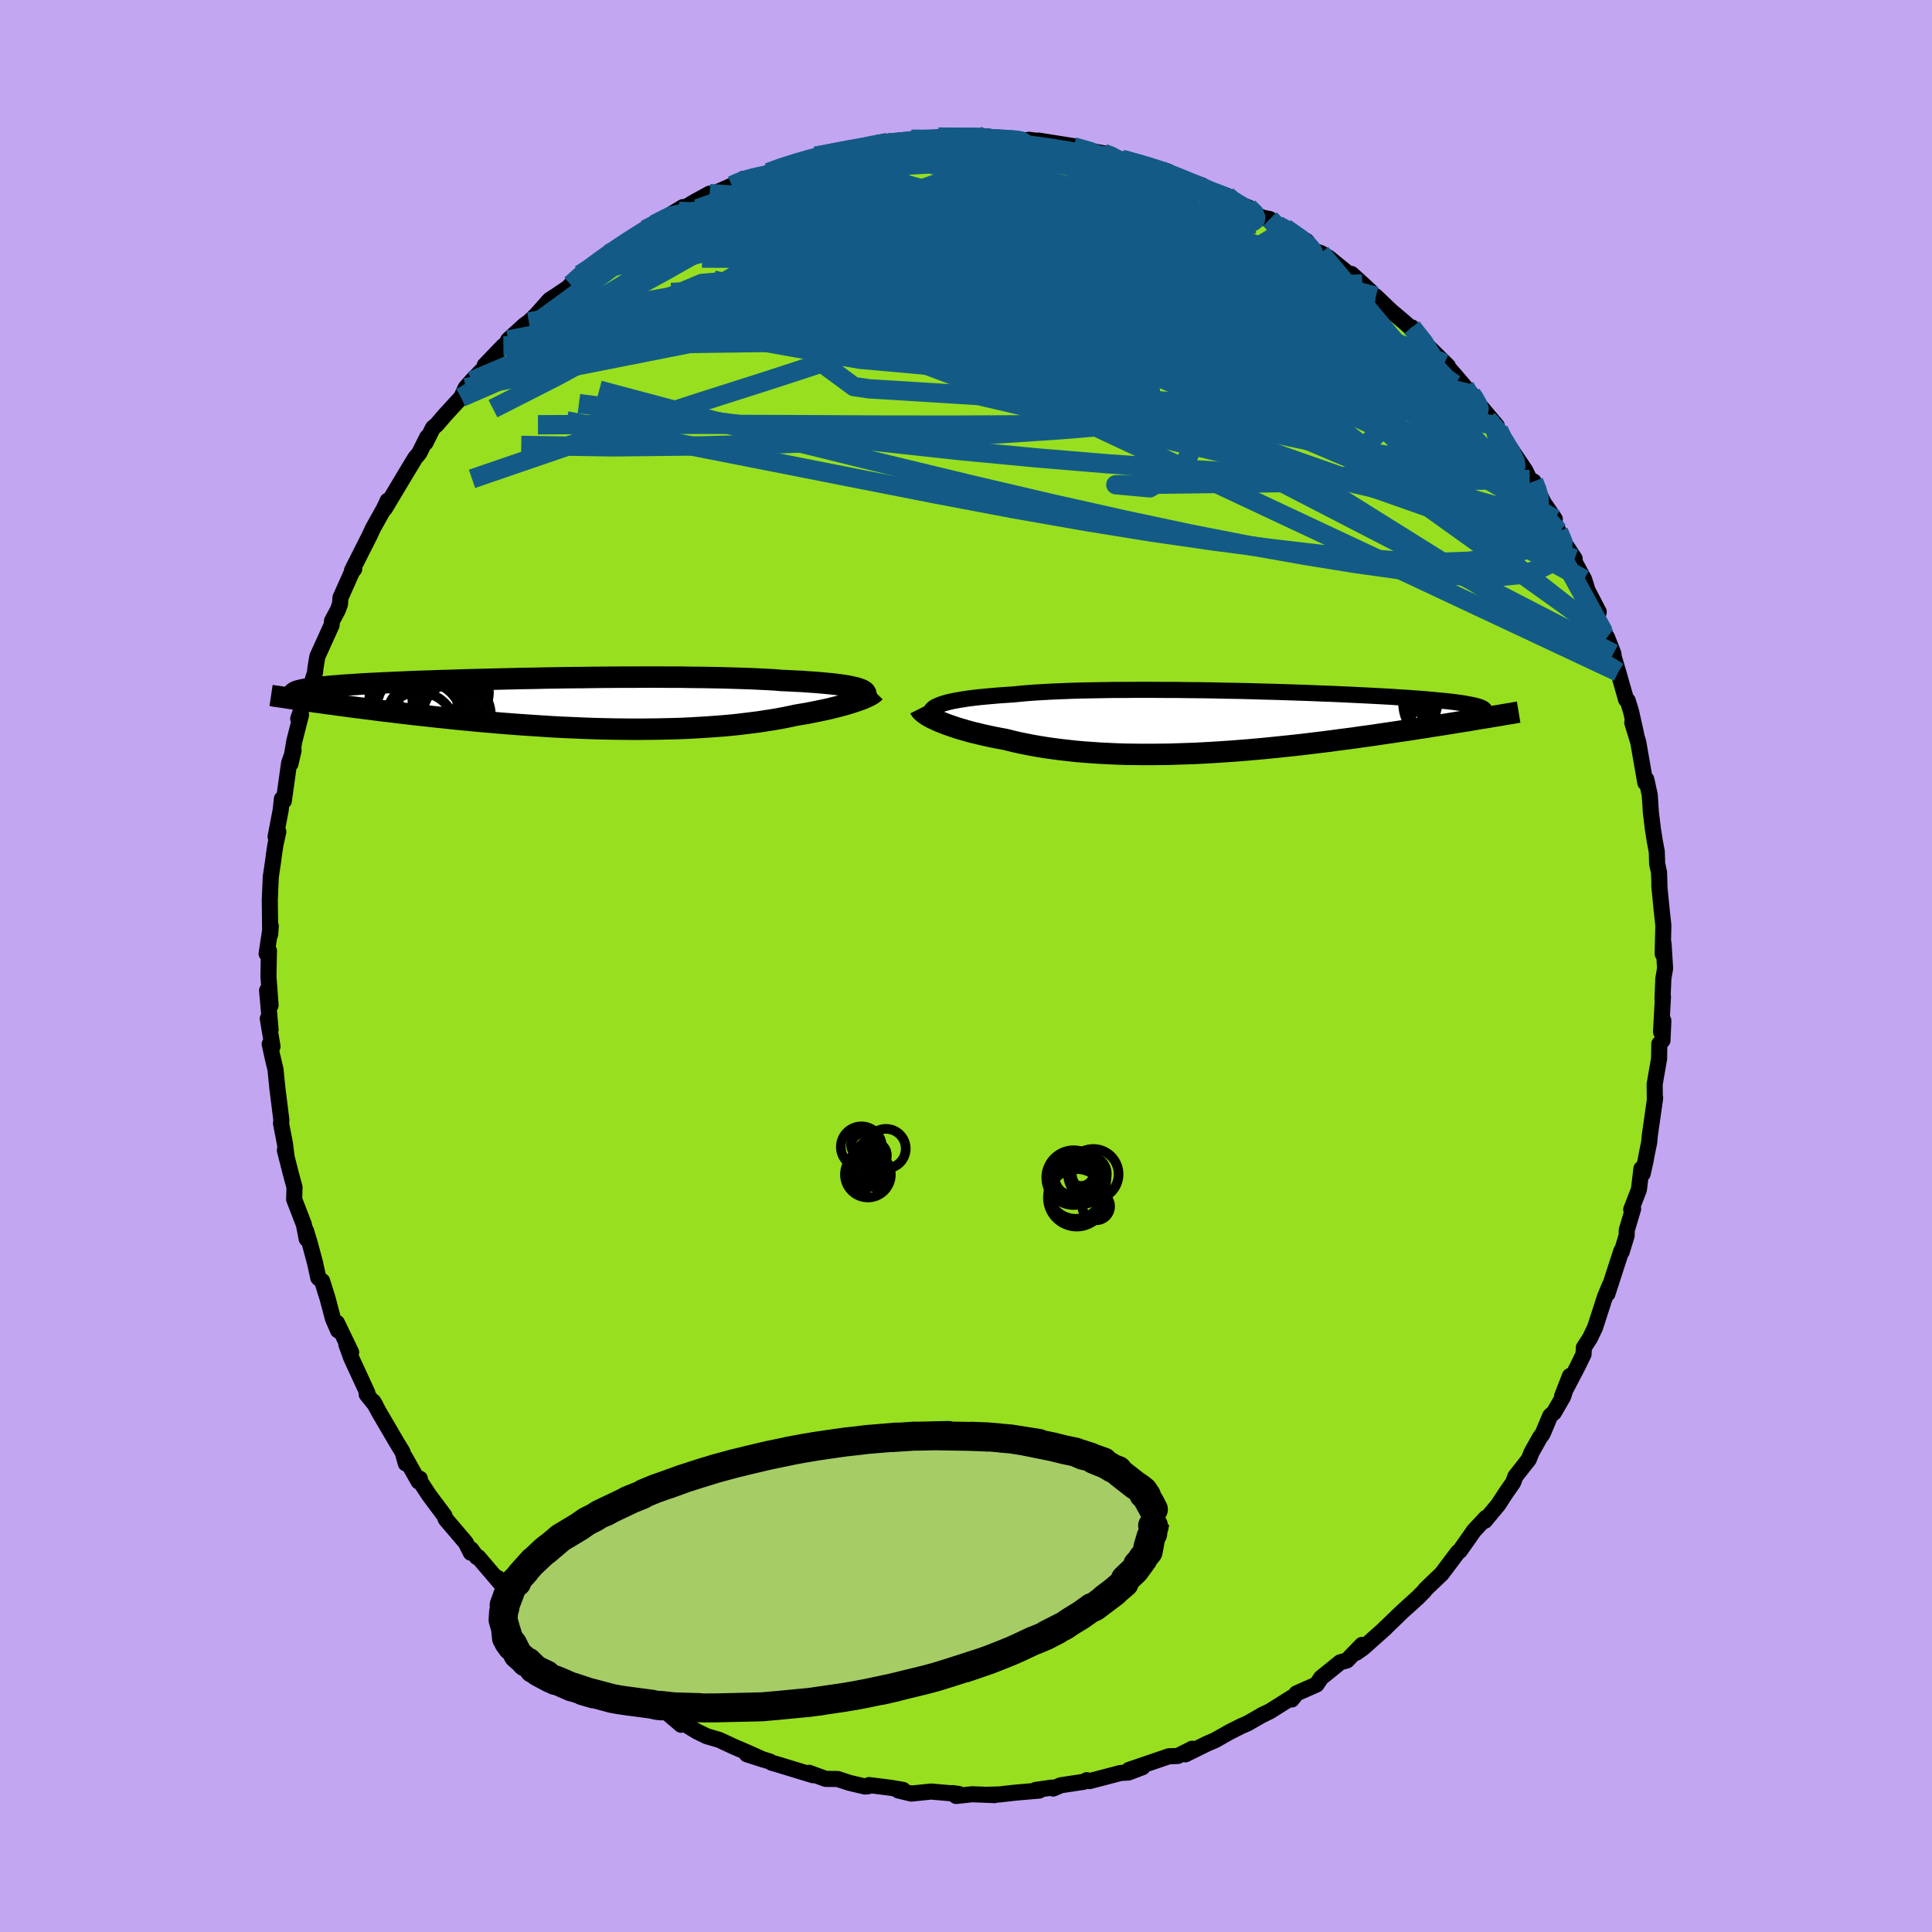 <svg xmlns="http://www.w3.org/2000/svg" width="500" height="500" viewBox="-100 -100 200 200"><defs><clipPath id="c"><path d="m31-1.65-.27-.06-.31-.07-.34-.07-.38-.06-.42-.06-.45-.06-.48-.05-.53-.05-.55-.05-.59-.05-.63-.04-.65-.05-.7-.03-.72-.04-.75-.03-.68-.06-.74-.04-.8-.04-.85-.04-.91-.03-.95-.03-1.01-.03-1.05-.02-1.09-.02-1.13-.01-1.16-.02h-1.2l-1.23-.01H9.19l-1.27.01H6.63l-1.29.01-1.31.01-1.31.02-1.31.01-1.3.02-1.3.02-1.29.03-1.28.02-1.26.03-1.24.03-1.21.03-1.19.03-1.16.03-1.14.04-1.1.03-1.06.04-1.03.03-.99.04-.95.04-.91.04-.87.04-.82.04-.79.04-.74.04-.7.05-.66.04-.61.04-.58.05-.53.04-.5.05-.46.04-.42.05-.39.04-.36.05-.32.05-.3.04-.26.05-.22.05-.2.05-.16.05-.14.05-.1.06-.08.05-.05.05-.02.06v.05l.03.06.05.06 2.22.68.54.07.54.08.56.07.58.08.58.08.6.08.61.08.63.08.64.08.65.08.66.09.68.08.69.08.7.09.72.08.73.09.74.08.76.08.78.09.79.08.8.09.81.08.83.08.84.08.86.08.86.07.87.08.89.07.89.07.89.06.91.06.91.06.92.06.92.05.92.04.92.04.93.04.92.03.93.02.92.02.92.01.91.01h.91l.9-.01.89-.01.89-.02.88-.02.86-.03.85-.04.84-.05.83-.05.81-.06.8-.06.78-.07.77-.08.74-.09.73-.09.71-.09.69-.11.67-.1.64-.11.63-.12.6-.12.59-.13.54-.09.54-.09.51-.1.5-.1.49-.1.47-.1.45-.1.43-.11.41-.1.4-.11.38-.1.35-.11.34-.1.32-.11.3-.1"/></clipPath><clipPath id="b"><path d="m-31.84-1.76.26-.11.29-.1.34-.1.37-.09.41-.09.45-.08.49-.08.52-.08.56-.07.6-.07.63-.06.66-.06.7-.06.73-.05.76-.05.71-.07.76-.07.82-.06.87-.05.92-.05.98-.04 1.02-.04 1.06-.03 1.11-.02 1.14-.02 1.17-.02h1.21l1.23-.01h1.25l1.27.01h1.28l1.3.02 1.3.01 1.3.02 1.3.03 1.3.02 1.28.03 1.28.04 1.25.03 1.24.04 1.22.04 1.19.04 1.17.05 1.13.04 1.1.05 1.07.05 1.03.05.99.05.95.05.91.05.87.06.83.05.78.06.74.05.69.06.65.06.61.06.56.05.52.06.48.06.44.06.4.06.37.07.33.06.29.06.26.06.23.07.19.06.16.07.13.07.09.06.06.07.04.07v.07l-.03.08-.06.07-.08.07-.11.08-.14.07-.26.44-.48.08-.5.09-.51.08-.53.08-.54.09-.55.09-.56.09-.58.09-.59.09-.6.1-.61.09-.63.1-.64.1-.65.09-.66.1-.68.1-.7.1-.71.11-.72.1-.74.1-.75.11-.77.1-.78.1-.8.11-.81.1-.82.1-.83.1-.84.1-.85.09-.86.09-.88.09-.88.09-.88.08-.9.08-.9.07-.9.07-.91.06-.91.06-.91.05-.92.05-.91.03-.91.03-.92.03-.91.01-.9.01h-.9l-.89-.01-.89-.01-.88-.03-.87-.04-.86-.04-.85-.06-.84-.06-.82-.07-.81-.09-.8-.09-.77-.1-.77-.11-.74-.12-.73-.13-.71-.14-.69-.14-.66-.16-.65-.16-.59-.11-.58-.11-.56-.12-.55-.12-.53-.13-.51-.12-.49-.13-.48-.14-.45-.13-.44-.14-.41-.14-.4-.14-.37-.14-.35-.14-.33-.14"/></clipPath><filter id="a"><feTurbulence baseFrequency=".05" numOctaves="3" result="noise" type="noise"/><feDisplacementMap in="SourceGraphic" in2="noise" scale="2"/></filter></defs><rect width="100%" height="100%" x="-100" y="-100" fill="#C2A6F2"/><path fill="#98DF20" stroke="#000" stroke-linejoin="round" stroke-width="1.667" d="m72.37.24-.18 1.05-.09 2.16.05-.29-.2 3.66.24-1.16-.09 2.04-.33.36-.02 1.53-.46 2.64.02 1.59.03-.16-.55 3.87-.07.75-.22 1.06-.15.81-.3 1.35-.13-.52-.26 2.17-.8 2.06.2-.08-.66 2.22-.01.56-.51 1.67-.04-.09-1.44 4.44.26-.91-.5 1.19-1.04 3.21-.52 1.09-.64.99-.03.69-.65 1.33-1.57 3 .81-2.08-.71 2.15-.95 1.64-.38.33-.79 1.87-.28.38-.86 1.53-.29.73-1.39 1.77-.23.63-.72 1.03-.82 1.26-1.39 1.67.12-.31-1.27 1.36-.28.41-1.16 1.65-.19.13-1.69 2.25-1.32 1.26-.36.35-.14.19-.6.61-1.72 1.56-1.81 1.75.11-.13.01.03-2.3 2.05-.71.5.59-.81-1.56 1.61-.69.19-1.98 1.6-.47.7-2.08.92-.49.63.08-.25-2.32 1.46-.94.46.26-.14-1.68.96-.63.27-1.23.62-1.48.84-.82.35-2.25 1.11.7-.58-1.49.75-.92.03-4.13 1.41 1.4-.28-1.45.55-.83.05-3.2.84-.28-.1-.32.17-2.38.36-.79.34-.11-.1-1.69.24.36.07-2.43.21-1.69.19-1.13.03.65.04-2.35-.09-1.65.18-.39-.3.66.09-2.86-.25-2.06.21-1.33-.32.48-.06-1.28-.22-2.23-.28-.09.12-.34.03-1.61-.38-1.22-.4-1.24-.01-1.71-.63.4.25-3.57-1.09-.72-.21-.16-.11-2.4-.76 1.69.55-1.6-.72-1.51-.65-1.44-.67-1.3-.38-1.04-.51-2.03-1.25.43.58-1.31-1.12-1.72-.94-.77-.62-1.05-.18-.19-.29-.17.08-3.73-2.97 1.18.88-1.98-1.42-1.69-1.24-.04-.21 1.05.96-2.51-2.19-.3-.29-1.59-1.17-1-.78-.05-.1-.99-1.29-2.11-2.3.43.72-2.47-2.89h-.14l-.59-.81-.03.36-.53-1.05-2.07-2.43-.14-.37-1.57-2.1-.96-1.46-.01-.26-.13.29-1.39-2.48.07.62-.33-1.18-.63-1.03-1.83-3.13-.58-1.07.23.38-.91-1.13.07-.15-1.68-3.64-.5-1.39.5.83-1.47-3.05.12.79-.53-1.21-.55-2.08-.57-1.82-.4-.34-.34-1.56-.57-2.12-.37-1.22.08.87-.29-1.49-1.01-2.61.04-1.24-.35-1.29-.65-2.54.18.71-.17-1.38-.41-2.12.04-.32-.42-3.35-.19-1.91-.32-1.34-.28-1.29.29.25-.49-2.88.29 1.14-.36-4.06.36 1.54-.22-2.99.05-2.66-.24.3.27-1.76.16-1.1-.06.86-.04-3.56.1-2.37.26-1.77.06-.5.16-1.06.3-1.36-.28.52.53-2.78.12-1.14.2.21.55-3.93.46-1.3-.32 1.39.4-2.36.69-2.7-.29.39.85-2.48.39-.68.51-1.66.02-.33.21-1.28 1.47-3.24.05-.45.61-1.14.22-.61.04-.65 1.2-2.69.23-.29-.23.15 1.43-2.83.41-.81.33-.72 1.14-2.04.38-.82-.29.81 2.28-3.81.86-1.42.42-.5.82-1.65-.17.57.77-1.54.39-.33.84-.98 1.69-1.84.47-1 .63-.72 1.64-1.69-.3.09 1.93-2.01.2-.04.3-.58 1.7-1.55.44-.31.77-.74 1.37-1.54.58-.37 1.34-.91.27-.29.97-1.05.54-.19 1.73-1.52 1.32-.78-.46.07.66-.21 2.96-2.03 1.79-1.06-.86.52 2.97-1.79-1.26 1.06.82-.63 1.73-1.02 1.48-.81v.19l2.3-1.02.83-.35.35-.35h.74l2.76-.85-.9.21.69-.36 3.98-1.14.21-.2.52-.02 2.17-.61.46.02.44.01 3.61-.93.21.15-1.08.15 3.64-.29-.06-.24 1.61.03.88.03.31-.28 1.57.08 2.5-.19 1.17.07-.51.29-.12.02 2.83-.02 2.38.11-.45-.08.91.12.07-.04 3.97.63-.32.02 1.71.4 1.39.27.66.17 1.71.7-.53-.26 1.65.5.92.12 2.26.66-1.36-.35 1.4.55 3.52 1.25.68.59.48.1 1.37.36.01.37 2.21.84 1.04.87.52.21.67.13.82.64.76.3 2.23 1.35.8 1.01.67.22.84.5 2.01 1.63.32.03 1.13 1.02.87.81.04.2.48.29 1.57 1.5 1.36 1.15 1.47 1.3-.67-.74 1.17 1.48 2.56 2.52-.35-.27 1.03 1.16 1.08 1.27.68.76.09.1.65.92 1.89 2.25-.96-.67 1.14 1.09.42.72 2.35 3.49.45.93.41.2.24.57.8 1.64 1.15 1.68-.32-.3.71 1.58.67 1.31 1 1.52-.6-.77 1.58 2.91.36 1.15 1.15 2.21-.15.6.68 1.55.33.49.66 1.68.04.36.46 1.55.81 2.84.17.12.34 1.09.54 2.42-.41-1.24.62 2.02.54 3.1.19 1.11.11-.34.35 1.6.12 1.83.2 1.65.2 1.28.21 1.11.04 1.27.19.86.05 1.44-.02-.02.23 2.32.19 1.78-.07 2.93.09-1.06.16 2.56-.18 1.05" filter="url(#a)"/><path fill="#fff" d="m-31.84-1.76.26-.11.29-.1.34-.1.37-.09.41-.09.45-.08.49-.08.52-.08.56-.07.6-.07.63-.06.66-.06.7-.06.73-.05.76-.05.71-.07.76-.07.82-.06.87-.05.92-.05.98-.04 1.02-.04 1.06-.03 1.11-.02 1.14-.02 1.17-.02h1.21l1.23-.01h1.25l1.27.01h1.28l1.3.02 1.3.01 1.3.02 1.3.03 1.3.02 1.28.03 1.28.04 1.25.03 1.24.04 1.22.04 1.19.04 1.17.05 1.13.04 1.1.05 1.07.05 1.03.05.99.05.95.05.91.05.87.06.83.05.78.06.74.05.69.06.65.06.61.06.56.05.52.06.48.06.44.06.4.06.37.07.33.06.29.06.26.06.23.07.19.06.16.07.13.07.09.06.06.07.04.07v.07l-.03.08-.06.07-.08.07-.11.08-.14.07-.26.44-.48.08-.5.09-.51.08-.53.08-.54.09-.55.09-.56.09-.58.09-.59.09-.6.1-.61.09-.63.1-.64.1-.65.09-.66.1-.68.1-.7.1-.71.11-.72.1-.74.1-.75.11-.77.1-.78.1-.8.11-.81.1-.82.1-.83.1-.84.1-.85.09-.86.09-.88.09-.88.09-.88.08-.9.08-.9.07-.9.07-.91.06-.91.06-.91.05-.92.05-.91.03-.91.03-.92.03-.91.01-.9.01h-.9l-.89-.01-.89-.01-.88-.03-.87-.04-.86-.04-.85-.06-.84-.06-.82-.07-.81-.09-.8-.09-.77-.1-.77-.11-.74-.12-.73-.13-.71-.14-.69-.14-.66-.16-.65-.16-.59-.11-.58-.11-.56-.12-.55-.12-.53-.13-.51-.12-.49-.13-.48-.14-.45-.13-.44-.14-.41-.14-.4-.14-.37-.14-.35-.14-.33-.14" filter="url(#a)" transform="translate(28.94 -25.2)"/><path fill="#fff" d="m31-1.65-.27-.06-.31-.07-.34-.07-.38-.06-.42-.06-.45-.06-.48-.05-.53-.05-.55-.05-.59-.05-.63-.04-.65-.05-.7-.03-.72-.04-.75-.03-.68-.06-.74-.04-.8-.04-.85-.04-.91-.03-.95-.03-1.01-.03-1.05-.02-1.09-.02-1.13-.01-1.16-.02h-1.2l-1.23-.01H9.19l-1.27.01H6.63l-1.29.01-1.31.01-1.31.02-1.31.01-1.3.02-1.3.02-1.29.03-1.28.02-1.26.03-1.24.03-1.21.03-1.19.03-1.16.03-1.14.04-1.1.03-1.06.04-1.03.03-.99.04-.95.04-.91.04-.87.04-.82.04-.79.04-.74.04-.7.05-.66.04-.61.04-.58.05-.53.04-.5.05-.46.04-.42.05-.39.04-.36.05-.32.05-.3.04-.26.05-.22.05-.2.05-.16.05-.14.05-.1.06-.08.05-.05.05-.02.06v.05l.03.06.05.06 2.22.68.54.07.54.08.56.07.58.08.58.08.6.08.61.08.63.08.64.08.65.08.66.09.68.08.69.08.7.09.72.08.73.09.74.08.76.08.78.09.79.08.8.09.81.08.83.08.84.08.86.08.86.07.87.08.89.07.89.07.89.06.91.06.91.06.92.06.92.05.92.04.92.04.93.04.92.03.93.02.92.02.92.01.91.01h.91l.9-.01.89-.01.89-.02.88-.02.86-.03.85-.04.84-.05.83-.05.81-.06.8-.06.78-.07.77-.08.74-.09.73-.09.71-.09.69-.11.67-.1.64-.11.63-.12.6-.12.59-.13.54-.09.54-.09.51-.1.5-.1.49-.1.47-.1.45-.1.43-.11.41-.1.4-.11.38-.1.35-.11.34-.1.32-.11.3-.1" filter="url(#a)" transform="translate(-42.36 -27.14)"/><g fill="none" stroke="#000" transform="translate(28.94 -25.2)"><path stroke-linejoin="round" stroke-width="1.667" d="m-32.42-.54-.1-.14-.06-.13-.03-.13v-.13l.04-.12.07-.12.11-.12.14-.12.19-.11.22-.1.26-.11.29-.1.34-.1.37-.09.41-.09.45-.08.49-.08.52-.08.56-.07.6-.07.63-.06.66-.06.7-.06.73-.05.76-.05.71-.07.76-.07.82-.06.87-.05.92-.05.98-.04 1.02-.04 1.06-.03 1.11-.02 1.14-.02 1.17-.02h1.21l1.23-.01h1.25l1.27.01h1.28l1.3.02 1.3.01 1.3.02 1.3.03 1.3.02 1.28.03 1.28.04 1.25.03 1.24.04 1.22.04 1.19.04 1.17.05 1.13.04 1.1.05 1.07.05 1.03.05.99.05.95.05.91.05.87.06.83.05.78.06.74.05.69.06.65.06.61.06.56.05.52.06.48.06.44.06.4.06.37.07.33.06.29.06.26.06.23.07.19.06.16.07.13.07.09.06.06.07.04.07v.07l-.03.08-.06.07-.08.07-.11.08-.14.07-.16.08-.19.08-.21.08-.23.08-.26.09-.27.08-.3.09-.31.08-.33.09-.35.09" filter="url(#a)"/><path stroke-linejoin="round" stroke-width="2.222" d="m-33.71-1.45.05.1.08.11.11.11.14.12.17.13.19.13.23.13.25.14.27.13.3.14.33.14.35.14.37.14.4.14.41.14.44.14.45.13.48.14.49.13.51.12.53.13.55.12.56.12.58.11.59.11.65.16.66.16.69.14.71.14.73.13.74.12.77.11.77.1.8.09.81.09.82.07.84.06.85.06.86.04.87.04.88.03.89.01.89.01h.9l.9-.01.91-.01.92-.03.91-.03.91-.03.92-.05.91-.05.91-.06.91-.06.9-.07.9-.07.9-.08.88-.08.88-.09.88-.09.86-.09.85-.09.84-.1.83-.1.82-.1.81-.1.8-.11.78-.1.77-.1.75-.11.74-.1.72-.1.71-.11.7-.1.68-.1.66-.1.65-.09.64-.1.63-.1.61-.09.6-.1.59-.09.58-.09.56-.09.55-.09.54-.09.53-.08.51-.08.5-.09.48-.08.48-.08.46-.07.45-.08.43-.07.43-.07.41-.07.4-.07.39-.06.38-.07.36-.06" filter="url(#a)"/><circle cx="24.437" cy="-.141" r="4.822" clip-path="url(#b)" filter="url(#a)"/><circle cx="22.892" cy="-1.431" r="4.716" clip-path="url(#b)" filter="url(#a)"/><circle cx="20.532" cy="-2.021" r="4.226" clip-path="url(#b)" filter="url(#a)"/><circle cx="23.032" cy="-.221" r="4.546" clip-path="url(#b)" filter="url(#a)"/><circle cx="21.197" cy="-1.996" r="4.402" clip-path="url(#b)" filter="url(#a)"/><circle cx="23.592" cy="-2.446" r="4.718" clip-path="url(#b)" filter="url(#a)"/><circle cx="20.607" cy="-.216" r="3.684" clip-path="url(#b)" filter="url(#a)"/><circle cx="21.672" cy="-.031" r="4.856" clip-path="url(#b)" filter="url(#a)"/><circle cx="20.572" cy=".559" r="3.756" clip-path="url(#b)" filter="url(#a)"/><circle cx="20.782" cy="1.389" r="4.168" clip-path="url(#b)" filter="url(#a)"/></g><g fill="none" stroke="#000" transform="translate(-42.36 -27.14)"><path stroke-linejoin="round" stroke-width="2.222" d="m31.95-.85.04-.09.01-.08-.02-.08-.05-.09-.07-.08-.11-.08-.14-.08-.17-.07-.2-.07-.24-.08-.27-.06-.31-.07-.34-.07-.38-.06-.42-.06-.45-.06-.48-.05-.53-.05-.55-.05-.59-.05-.63-.04-.65-.05-.7-.03-.72-.04-.75-.03-.68-.06-.74-.04-.8-.04-.85-.04-.91-.03-.95-.03-1.01-.03-1.05-.02-1.09-.02-1.13-.01-1.16-.02h-1.2l-1.23-.01H9.19l-1.27.01H6.63l-1.29.01-1.31.01-1.31.02-1.31.01-1.3.02-1.3.02-1.29.03-1.28.02-1.26.03-1.24.03-1.21.03-1.19.03-1.16.03-1.14.04-1.1.03-1.06.04-1.03.03-.99.04-.95.04-.91.04-.87.04-.82.04-.79.04-.74.04-.7.05-.66.04-.61.04-.58.05-.53.04-.5.05-.46.04-.42.05-.39.04-.36.05-.32.05-.3.04-.26.05-.22.05-.2.05-.16.05-.14.05-.1.06-.08.05-.05.05-.02.06v.05l.03.06.05.06.08.06.09.06.12.06.15.06.16.06.18.07.2.06.22.07.23.06.26.07" filter="url(#a)"/><path stroke-linejoin="round" stroke-width="2.222" d="m32.94-1.25-.07.07-.09.08-.11.08-.14.09-.16.09-.19.09-.21.1-.23.1-.26.1-.27.1-.3.1-.32.11-.34.1-.35.11-.38.1-.4.11-.41.1-.43.11-.45.1-.47.1-.49.1-.5.1-.51.1-.54.09-.54.09-.59.13-.6.12-.63.12-.64.11-.67.1-.69.11-.71.09-.73.09-.74.09-.77.08-.78.07-.8.06-.81.06-.83.05-.84.05-.85.04-.86.03-.88.02-.89.02-.89.01-.9.01h-.91l-.91-.01-.92-.01-.92-.02-.93-.02-.92-.03-.93-.04-.92-.04-.92-.04-.92-.05-.92-.06-.91-.06-.91-.06-.89-.06-.89-.07-.89-.07-.87-.08-.86-.07-.86-.08-.84-.08-.83-.08-.81-.08-.8-.09-.79-.08-.78-.09-.76-.08-.74-.08-.73-.09-.72-.08-.7-.09-.69-.08-.68-.08-.66-.09-.65-.08-.64-.08-.63-.08-.61-.08-.6-.08-.58-.08-.58-.08-.56-.07-.54-.08-.54-.07-.51-.08-.51-.07-.49-.07-.48-.07-.47-.06-.45-.07-.44-.07-.43-.06-.42-.06-.4-.06" filter="url(#a)"/><circle cx="-10.579" cy="1.632" r="3.756" clip-path="url(#c)" filter="url(#a)"/><circle cx="-13.749" cy="1.657" r="3.956" clip-path="url(#c)" filter="url(#a)"/><circle cx="-14.289" cy="2.607" r="3.812" clip-path="url(#c)" filter="url(#a)"/><circle cx="-11.609" cy="-.378" r="3.342" clip-path="url(#c)" filter="url(#a)"/><circle cx="-14.844" cy="-.453" r="4.57" clip-path="url(#c)" filter="url(#a)"/><circle cx="-13.954" cy=".817" r="4.742" clip-path="url(#c)" filter="url(#a)"/><circle cx="-14.644" cy="-1.698" r="4.782" clip-path="url(#c)" filter="url(#a)"/><circle cx="-10.344" cy="1.132" r="3.514" clip-path="url(#c)" filter="url(#a)"/><circle cx="-12.809" cy="-1.263" r="3.714" clip-path="url(#c)" filter="url(#a)"/><circle cx="-10.579" cy="-1.198" r="3.554" clip-path="url(#c)" filter="url(#a)"/></g><g fill="none" stroke="#135B86" stroke-linejoin="round" stroke-width="2"><path d="m-11.98-84.43 2.38-.5 1.36-.09 1.34.04 1.56.09 1.73.13 1.85.18 1.93.21 2.01.24 2.04.27 2.03.29 1.99.31 1.93.32 1.86.3 1.81.3 1.74.28 1.65.28 1.53.26 1.38.24 1.21.2 1.01.15.81.11.61.09.43.06" filter="url(#a)"/><path d="m-8.16-85.21.4.06 1.64.02 1.93.09 2.07.18 2.21.23 2.37.28 2.52.34 2.58.38 2.53.42 2.43.43 2.31.41 2.23.36 2.13.34 1.95.35 1.74.33m-43.33-1.14 1.41-.51 1.58-.5 1.19-.32.85-.17.64-.04.46.05.28.16.04.27-.24.41-.52.54-.82.69-1.14.84-1.47 1-1.83 1.18-2.21 1.37-2.59 1.56-3.01 1.76-3.46 1.96-3.97 2.16-4.45 2.38-4.88 2.59m43.3-20.98 1.89-.06 1.2.11 1.07.18 1.29.2 1.5.21 1.59.21 1.59.23 1.55.25 1.52.28 1.46.28 1.36.27 1.18.24.93.18.68.13.41.06.17.02-.07-.04-.32-.09-.57-.15-.83-.24m15.14 6.14.56.56.19.64-.37.69-1.11.67-1.94.62-2.77.59-3.65.57-4.55.54-5.52.5-6.53.46-7.57.44-8.58.45-9.55.44-10.58.42" filter="url(#a)"/><path d="m-9.24-85.06 2.29-.2 1.06-.03.56.13.26.26.03.39-.24.54-.58.72-.98.9-1.41 1.08-1.83 1.28-2.24 1.48-2.7 1.71-3.2 1.96-3.74 2.23-4.3 2.52-4.86 2.82-5.41 3.05-5.97 3.24-6.47 3.29" filter="url(#a)"/><path d="m29.22-78.53.61.59.04.36-.41.33-.84.38-1.31.47-1.87.5-2.51.49-3.23.42-3.99.36-4.82.32-5.75.31-6.76.32-7.76.28-8.62.16-9.33-.04m3.1-7.51.67-.3.68-.25.73-.21.7-.17.63-.13.54-.07.4.02.2.15-.08.31-.37.48-.69.65-1.03.85-1.4 1.04-1.8 1.27-2.22 1.48-2.64 1.71-3.06 1.92-3.51 2.15-3.99 2.39-4.48 2.65" filter="url(#a)"/><path d="m32.27-76.68 1.02.57 1.01.74.71.63.42.52.15.42-.13.32-.48.23-.84.1-1.22-.01-1.58-.12-1.95-.21-2.31-.32-2.72-.42-3.18-.57-3.69-.7-4.25-.86-4.8-1.01-5.38-1.2-5.92-1.44-6.36-1.68m67.99 31.53.32.8.25.87-.01.65-.33.42-.62.21-.91.03-1.21-.16-1.54-.33-1.89-.53-2.29-.75-2.7-1.03-3.15-1.35-3.62-1.71-4.08-2.05-4.57-2.41-5.05-2.72-5.56-3.05-6.11-3.37-6.7-3.74-7.3-4.13-7.87-4.53m22.26-4.48 1.43.4 1.24.34 1.12.36 1.13.41 1.2.48 1.22.5 1.13.48.96.41.77.35.57.27.35.2.11.11h-.14l-.39-.1-.62-.19-.88-.26-1.13-.36-1.43-.48-1.78-.64-2.17-.85-2.64-1.05" filter="url(#a)"/><path d="m11.14-84.8 1.62.46 1.64.68 1.73.88 1.86 1.07 2.03 1.24 2.25 1.39 2.42 1.54 2.59 1.67 2.71 1.8 2.82 1.88 2.85 1.9 2.79 1.85 2.67 1.76 2.53 1.7 2.45 1.68 2.38 1.66 2.13 1.43m-66.18-23.62.87-.15 1.01-.2.92-.16.79-.1.57-.03.29.08-.01.19-.3.29-.61.4-.97.52-1.38.66-1.87.85-2.37 1.06-2.92 1.26-3.44 1.43-4.01 1.58-4.72 1.88" filter="url(#a)"/><path d="m52.32-59.19.25.36.36.62.19.5-.07.32-.29.19-.52.06-.84-.16-1.22-.47-1.67-.86-2.13-1.25-2.61-1.64-3.07-2.02-3.57-2.43-4.1-2.85-4.67-3.3-5.29-3.78-5.81-4.28m-25.42-5.03.34.03 1.43-.05 1.59-.02 1.64.03 1.69.06 1.79.1 1.83.12 1.83.15 1.74.16 1.62.16 1.49.15 1.38.11 1.26.09 1.09.08.88.08.67.07.48.04.24.01-.11-.1" filter="url(#a)"/><path d="m-2.86-85.81 1.68.01 1.49.01 1.07.04.86.07.83.06.83.05.77.05.6.05.42.07.21.1.01.12-.24.14-.55.15-.91.13-1.31.13-1.74.11-2.2.1-2.68.11-3.14.11-3.61.11" filter="url(#a)"/><path d="M2.38-85.85v.27l1.1.31 1.75.42 1.96.52 2.03.65 2.13.77 2.29.9L16.09-81l2.54 1.09 2.58 1.15 2.56 1.18 2.49 1.18 2.4 1.15 2.29 1.1 2.2 1.02 2.08.95 1.96.89 1.81.83 1.58.72 1.22.45" filter="url(#a)"/><path d="m33.03-76.38 1.54 1.07.81.7.43.48.13.36-.21.24-.63.1-1.09-.08-1.57-.27-2.06-.45-2.57-.61-3.1-.77-3.66-.96-4.29-1.19-4.95-1.47-5.72-1.71-6.7-1.92" filter="url(#a)"/><path d="m14.24-84.13.74.28.56.31.35.31.18.35-.03.41-.26.5-.51.59-.76.68-1.07.77-1.44.84-1.85.89-2.29.93-2.76 1-3.22 1.07-3.71 1.15-4.2 1.23-4.72 1.3-5.21 1.39-5.71 1.48-6.2 1.57-6.75 1.66-7.35 1.71" filter="url(#a)"/><path d="m51.64-59.95.31.52-.1.45-.46.45-.91.36-1.38.24-1.86.17-2.35.09-2.91-.04-3.54-.25-4.22-.51-4.9-.79-5.59-1.07-6.29-1.3-7.04-1.52-7.86-1.68-8.77-1.81-9.66-1.98-10.26-2.39m16.91-14.05 2.35-.23 1.24-.13.85-.05h.67l.55.04.4.1.16.16-.15.25-.48.33-.82.41-1.13.49-1.48.57-1.84.64-2.25.73-2.66.82-3.15.96-3.76 1.16-4.59 1.44-5.51 1.74" filter="url(#a)"/><path d="m46.82-65.37-.1.07.38.88.2 1-.22.89-.67.78-1.11.67-1.55.62-1.99.57-2.41.55-2.85.54-3.28.55-3.7.57-4.15.58-4.63.58-5.14.53-5.71.47-6.29.42-6.89.37-7.48.34-8.07.32-8.62.23-9.09.1-9.49-.15" filter="url(#a)"/><path d="m61.34-44.99.46 1.11-.04.8-.46.72-.86.72-1.31.66-1.81.46-2.34.23-2.88-.03-3.42-.27-3.97-.46-4.51-.63-5.07-.82-5.64-1-6.24-1.22-6.86-1.46-7.49-1.68-8.12-1.9-8.75-2.11-9.35-2.31-9.97-2.58-10.68-2.85m-1.44-12.15 1.54-1.13 1.37-.68 1.56-.56 1.94-.59 2.27-.61 2.45-.57 2.56-.46 2.62-.38 2.72-.33 2.84-.3 2.97-.31 3.08-.31 3.17-.31 3.21-.3 3.23-.27 3.23-.23 3.21-.2 3.19-.17 3.14-.17 3.05-.19 2.95-.22 2.83-.19 2.72-.07" filter="url(#a)"/><path d="m33.03-76.38 1.55 1.09.83.73.46.55.19.45-.11.38-.47.28-.88.15-1.3.04-1.71-.07-2.13-.16-2.54-.24-3.02-.35-3.52-.47-4.1-.62-4.72-.74-5.39-.86-6.05-1.02-6.66-1.24-7.21-1.48m74.7 33.69-.14.26-.14.75-.41.76-.79.67-1.2.61-1.62.55-2.07.46-2.56.31-3.07.11-3.6-.1-4.13-.29-4.67-.46-5.21-.61-5.76-.75-6.31-.91-6.87-1.11-7.46-1.31-8.04-1.52-8.65-1.7-9.27-1.83-9.87-1.94-10.46-2.12m95.34-.15.77 1.06.39 1.28-.11 1.19-.72.9-1.35.62-1.94.41-2.5.28-3.07.16-3.63.05-4.22-.06-4.82-.17-5.43-.27-6.04-.38-6.68-.47-7.33-.61-8-.76-8.72-.95-9.45-1.15-10.21-1.32-11-1.44m24.5-25.61.94-.17 1.2-.24 1.24-.24 1.25-.22 1.19-.21 1.06-.16.93-.13.8-.09.64-.06.46-.03.25.02.02.06-.25.11-.57.17-.94.25-1.38.34-1.83.42-2.23.52-2.54.56-2.9.6" filter="url(#a)"/><path d="m-31.41-77.29.29-.03 1.1-.25 1.43-.21 1.78-.23 2.14-.25 2.43-.23 2.66-.19 2.82-.12 2.96-.07h3.07l3.19.04 3.31.07 3.39.09 3.47.09 3.49.09 3.46.08 3.38.09 3.27.09 3.12.07 2.97.06 2.88.08 2.82.18" filter="url(#a)"/><path d="m-32.27-76.77 1.77-.88 1.15-.26 1.46-.25 1.86-.27 2.18-.25 2.4-.19 2.57-.11 2.7-.05 2.83.02 2.95.06 3.07.1 3.19.11 3.3.14 3.39.15 3.43.19 3.42.21 3.36.23 3.27.24 3.16.24 3.03.21 2.86.18 2.61.11 2.33.01m16.13 10.72 1.22 1.54.76 1.25.18.93-.3.76-.73.65-1.13.58-1.55.52-1.95.49-2.36.47-2.76.48-3.19.48-3.61.49-4.06.47-4.57.4-5.09.29-5.64.19-6.2.1-6.75.03-7.33-.01-7.9-.04-8.5-.03h-9.15l-9.85.04" filter="url(#a)"/><path d="m53.99-56.59.93 1.06.86 1.27.68 1.17.39.83.07.5-.21.23-.46.02-.72-.2-.99-.42-1.28-.66-1.56-.9-1.87-1.16-2.16-1.4-2.48-1.67-2.82-1.96-3.19-2.3-3.58-2.69-4.03-3.14-4.52-3.59-5-4.03-5.37-4.44" filter="url(#a)"/><path d="m-12.42-84.44 1.41-.09 2.12.06 2.29.37 2.59.61 2.99.81 3.36.96 3.65 1.11 3.91 1.24 4.11 1.33 4.29 1.39 4.38 1.44 4.38 1.46 4.34 1.52 4.34 1.59 4.3 1.55m-60.49-13.04 1.39-.51 1.62-.51 1.21-.36.84-.21.56-.1.29.02-.01.13-.41.27-.89.44-1.39.61-1.88.78-2.34.91-2.86 1.05-3.48 1.22" filter="url(#a)"/><path d="m-31.41-77.29.48.03 1.71-.13 2.38-.01 3.09.04 3.77.07 4.38.13 4.88.22 5.26.32 5.59.41 5.9.51 6.22.62 6.51.72 6.71.77 6.87.83" filter="url(#a)"/><path d="m-8.37-85.36.42.3 1.46.53 2.42.79 3.05 1.07 3.52 1.36 3.93 1.63 4.34 1.88 4.72 2.08 4.99 2.25 5.13 2.34 5.2 2.42 5.35 2.53 5.66 2.74 5.91 2.89" filter="url(#a)"/><path d="m27-79.74.32.51.16.67-.56.67-1.39.67-2.17.7-2.92.81-3.68.96-4.53 1.09-5.46 1.21-6.47 1.3-7.53 1.38-8.6 1.46-9.71 1.51-10.74 1.46M1.87-85.56l.68.03 1.15.08.77.13.27.21-.12.31-.41.42-.71.53-1.11.64-1.63.76-2.21.89-2.82 1-3.43 1.1-4.04 1.21-4.65 1.35-5.29 1.5-5.95 1.66-6.56 1.76m22.21-12.45 2.34-.53 1.24-.18 1.12-.09 1.23-.09 1.28-.09 1.26-.09 1.18-.07 1.09-.06.97-.05.8-.02.56-.01.28.01-.03.01-.35.03-.68.03-1.04.04-1.42.05-1.76.05" filter="url(#a)"/><path d="m-5.66-85.59 1.31.01 1.09-.04 1.17-.05 1.25-.04 1.2-.01 1.08.02.95.04.85.05.76.04.65.04.49.04.32.05.11.07-.12.09-.38.1-.68.1-1.01.1-1.39.08-1.78.06-2.13.01-2.46-.01-2.99.03m-32.58 13.24.88-.57 1.06-.78.99-.71.99-.68 1.04-.69 1.07-.68.98-.61.8-.48.61-.34.42-.21.28-.1h.14l.01.1-.16.23-.36.39-.61.55-.87.73-1.17.93-1.47 1.15-1.8 1.36-2.12 1.58-2.46 1.81-2.86 2.08m65.47-15.73-.35.04.71.52.78.7.4.71-.05.72-.45.75-.83.83-1.18.9-1.56.98-1.96 1.07-2.37 1.16-2.78 1.28-3.19 1.42-3.62 1.56-4.07 1.66-4.53 1.75-5 1.81-5.5 1.86-6.01 1.96-6.59 2.1-7.25 2.35-7.99 2.71-8.66 2.97" filter="url(#a)"/><path d="m25.63-80.1 1 .38.9.47.85.49.7.42.48.34.3.27.13.24-.03.22-.23.19-.46.13-.77.05-1.09-.06-1.44-.2-1.81-.33-2.23-.48-2.69-.63-3.17-.77-3.61-.9-4-1.02-4.37-1.17-4.76-1.35" filter="url(#a)"/><path d="m27-79.74.57.49.85.56.61.46.3.37.06.31-.16.3-.37.33-.63.32-.95.29-1.32.24-1.72.17-2.17.09-2.64.02-3.14-.07-3.63-.16-4.1-.27L4-76.64l-5.02-.43-5.52-.5-6.14-.58-6.82-.72m36.11-4.39.12-.03.7.18.71.24.57.26.42.3.29.34.1.36-.17.35-.52.31-.9.27-1.29.25-1.68.23-2.11.21-2.54.17-2.98.14-3.4.1-3.81.07-4.27.04-4.77.02-5.39-.01-6.02-.1m-20.59 9.04.96-.85 1.2-.82 1.35-.85 1.44-.83 1.55-.84 1.7-.88 1.79-.9 1.81-.87 1.73-.82 1.64-.75 1.56-.69 1.48-.65 1.44-.62 1.36-.6 1.26-.56 1.1-.49.89-.41.64-.31.38-.22.14-.14-.08-.05h-.19" filter="url(#a)"/><path d="m-33.2-76.23 1.23-.62 1.14-.36 1.34-.29 1.58-.27 1.88-.28 2.16-.31 2.42-.29 2.59-.28 2.72-.23 2.79-.19 2.86-.16 2.91-.14 2.95-.13 2.98-.13 3.03-.13 3.03-.11 3.01-.09 2.95-.06 2.81-.04 2.66-.04 2.5-.06 2.37-.03 2.26.05M55.13-55.5l.59 1.26.19 1.31-.63.77-1.46.3-2.23-.02-2.94-.26-3.68-.49-4.43-.75-5.21-1.02-6.05-1.27-6.94-1.51-7.88-1.73-8.8-1.98-9.69-2.28-10.56-2.66-11.66-2.97" filter="url(#a)"/><path d="m-19.55-82.34 32.83 14.8 8.12 3.23 6.64.62 2.11-1.02-3.68-1.7-6.55-.97-5.08.69-.7 2.26 3.56 2.74 5.01 1.68 2.95-.44-1.01-2.44-4.47-3.26-6.24-2.81-7-2.15-7.9-2.22-8.42-2.73-6.95-2.22-3.23-1.14 10.32-5.64" filter="url(#a)"/><path d="m-5.66-85.59 12.39 8.05 16.72 9.91 3.37 4.15-6.28.55-10.09-.24-10.62-.39-8.78-.77-4.52-1.04 1.15-.59 5.94.65 7.86 2.17 6.8 3.12 4.6 2.79 3.27 1.2 2.8-.86.15-2.6-9.12-4.21-23.49-6.46-16.23-7.97" filter="url(#a)"/><path d="M-12.88-84.46 33.89-59.7l11.64 5.21-5.13-4.12-10.08-6.81-8.89-5.69-6.84-3.57-6.05-1.94-5.78-.91-4.58-.07-1.95.97 1.28 2.14 3.77 3.08 4.65 3.33L10-65.4l3.2 1.45 3.11.34 4 .06 4.95.68 4.63 1.5 2.02 1.52-2.63.79-1.82 3.59 40.06 25.04" filter="url(#a)"/><path d="m36.73-73.8 8.9 10.6-2.33.42-5.88-4.74-3.56-3.68-.34-.69 1.68 1.74 2.26 2.87 1.51 2.66-.52 1.37-3.57-.44-6.81-2.02-9.21-2.82-9.99-2.7-9.02-1.97L-7-74.25l-4.25-.31-1.83.14.21.39 2.09.6 4.03.86 5.37 1.13 3.98 1.43 2.54 1.44 35.89-2.05" filter="url(#a)"/><path d="M52.32-59.19 13.53-69.27l-9.91-.01-1.99.41L3.53-70l2.83-1.47L8.15-72l.4.73.11 1.57 1.17 1.75 2.7 1.43 3.02.84 1.08.14L14.1-66l-5.19-.57-3.73.03 2.8.87 10.66.46 12.37-2.2 3.9-5.46-2.64-3.81" filter="url(#a)"/><path d="M63.99-40.02 26.38-60.48 2.4-65l-3.39-.54 5.26-1.06 5.11-1.39 2.04-.49-.83.62-2.73.94-3.73.39-3.89-.31-2.91-.47-.42.15 3.56 1.17 7.89 1.94 10.39 1.68 8.79-.12 2.18-3.07-7.8-5.46L4.2-75.93l-24.04-.52-20.11 4.88" filter="url(#a)"/><path d="M60.95-46.27 32.24-63.11l-12.41-.62-6.81-.16-.96-1.49 3.48-1.77 5.62-1.07 5.56.01 3.82.8.98.75-2.27-.2-5.31-1.51-7.54-2.43-8.39-2.49-7.27-1.8-3.64-.92 2.41-.09 9.62 1.02 15.14 2.74 14.01 3.11-1.55-4.57" filter="url(#a)"/><path d="m35.26-75.03-8.65 8.82-21.62-2.03-8.63.36 2.09 3.28 6.01 3.02 5.56.57 3.03-1.96-.62-3.27-4.65-3.11-7.91-1.9-9.05-.34-7.36 1.06-3.31 1.99 1.53 2.3 5.2 1.8 6.71.51 7.12-.64 9.89.42 17.39 5.3 23.26 10.76 9.7 1.82" filter="url(#a)"/><path d="m-29.74-78.13 38.6 2 17.2 6.24 5.11 2.8.06-.86.04-1.45 1.72-.24 2.83.84 2.54.98 1.08.43-1.04-.1h-3.21l-4.64.9-4.11 2.14-.54 2.75 5.18 1.76 8.93-.44 7.98.64 13.35 14.75" filter="url(#a)"/><path d="M63.01-42.16 31.58-53.21 2.2-60.45l-8.23-5.4 3.16-4.16 4.88-2.95 3.55-1.43 2.85.37 2.61 1.96 1.33 2.7-1.52 2.28L6-66.2l-6.79-.9-6.15-2.25-3.21-2.65.18-2.01 1.81-.7.56.64-2.58 1.38-5.15 1.16-5.63.32-6.38.55-23.82 10.08" filter="url(#a)"/><path d="m54.95-55.92-10.33-2.11-15.02-4.18-12.52-2.94-8.35-3.27-3.46-3.03.32-1.62 2.72.42 4.49 2.37 5.36 3.53 3.59 3.41-2.44 2.06-11.61.14-18.7-1.67-17.02-3.06-7.91-2.47-16.33 9.48" filter="url(#a)"/><path d="m-12.88-84.46 2.4 18.58 15.3 3.6 6.64-3.41 3.11-2.47 1.34.52-1.61 2.22-4.36 2.09-4.76 1.02-2.46-.03 1.19-.59 4.47-.8 6.44-.84 7.08-.77 6.79-.44 5.8.1 4.11.52 1.78.38-.95-.47-3.8-1.62-7.4-2.22-14.16-1.81-26.7-.52-34.76 6.61" filter="url(#a)"/><path d="m1.21-85.92 10.51 3.47 11.32 6.04 5.71 3.8.75 1.18-1.6-.05-2.39-.29-3.02-.39-4.16-.73-5.39-1.16-5.84-1.38-4.97-1.27-2.86-.89-.3-.34 1.83.38 3.16 1.24 3.86 1.98 4.03 2.01 3.1.79.39-1.45-3.14-3.06-5.27-1.59-9.83 3.42-42.35 7.54" filter="url(#a)"/><path d="m49.88-62.11-10 9.61-19.34-8.19-14.41-7.07-10.43-3.61-4.47-1.74 2.72-1.12 7.4-.91 7.01-.8 2.28-.64-3.13.09-4.65 1.77.39 3.95 9.04 5.16 6.57 2.19-38.62-19.07" filter="url(#a)"/><path d="m-33.2-76.23 19.88-4.1 11.86 1.9 1.97 2.48-5.54 1.75-6.04 1.15-1.4 1.06 4.1 1.72 7.27 2.77 6.99 3.27 3.94 2.38v.16l-2.71-2.3-2.98-3.67-1.08-3.35 1.66-1.94 3.86-.79 4.42-.95 1.85-2.29-4.99-3.41-13.65-2.64-16.66.9" filter="url(#a)"/><path d="m-26.53-79.96 29.75 1.97 4.06 2.92 2.39 5.11-.26 3.81-4.48 1.71-5.38.81-1.89.81 3.54.77 7.95.23L19-62.3l9.32-.61 7.58.33 6.23 2.2 6.02 3.97 6.07 4.66 5.51 5.78 6.3 11.46" filter="url(#a)"/><path d="M42.42-69.32 7.3-73.45l1.92 6.3 13.82 5.31 11.24 1.91 5.24-.03.12-.57-3.29-.76-4.95-1.11-5.19-1.61-4.93-2.1-5.21-2.44-6.42-2.59-7.88-2.41-8.38-1.9-7.12-1.31-4.44-.96-1.53-.94.67-.86 2.99-.21 10.28 1.01 36.02 1.06" filter="url(#a)"/><path d="M66.36-34.02 30.9-61.8l-.09-5.51 2.05-.89-.39-.33-.29.66.79 2.09.67 2.82-.67 2.24-1.82.79-1.71-.71-.64-1.6.11-1.83-.47-1.73-2.37-1.57-4.7-1.3-6.51-.66-6.96.52-4.81 1.89.97 2.18 7.24-.93 3.02-8.81L1.21-85.92" filter="url(#a)"/><path d="M67.02-32.34 24.66-54.2l-13.65-4.71-12.02-3.67-9.64-3.39-5.3-2.89-1.59-2.49.24-1.98.72-1.31.87-.54 1.03.2 1.07.82 1.17 1.3 2.24 1.63 5.15 2.06 9.37 2.81 12.49 3.8 11.12 4.12 2.99 2.33-10.81-1.91-24.58-5.8-28.79-3.31-19 8.27" filter="url(#a)"/><path d="M14.24-84.13 44.57-54.4l3.65 2.85-2.64-3.39-4.25-2.86-7.18-2.63-9.78-3.23-9.41-3.46-5.79-2.64-.82-1.12 2.9.27 3.78.8 2 .28-.77-.88-2.9-1.96-4.01-2.37-4.83-1.91-5.17-.01L-2.86-72 8.2-58.27l59.32 27.84" filter="url(#a)"/><path d="m42.42-69.32-20.86-5.75L4.4-78.69l-9.85-1.78-6.4.39-3.84 2.53-.59 4.3 3.07 5.2 6.23 4.78 8.18 3.05 8.63.52 7.68-1.9 5.78-3.38 3.64-3.47 1.83-2.2.61-.03-.28 2.35-1.16 4.18-1.89 4.87-1.96 4.39-1.69 3.33-3.36 2.06-3.52-.32 42.84-.54" filter="url(#a)"/><path d="m-47.89-64.19 56.81-.75 5.32-4.47-7.51-1.88-3.54 1.83 2.44 4.12 5.56 4.18 6.09 2.48 4.94.32 2.48-1.25-.7-1.98-3.39-2.2-4.41-2.24-3.51-2.01-1.84-1.42-.86-.73-.59-.44 1.95.35 13.73 6.48 40.95 29.29" filter="url(#a)"/><path d="M61.34-44.99 1.32-59.05l-11.35-.7-1.58-.23-3.04-2.24-1.74-3.15 2.08-2.9 4.85-2.02 5.66-.94 5.81.03 6.5.81 7.69 1.49 8.11 1.96 5.54 1.05-2.76-2.3-18.27-5.12-45.64-.68" filter="url(#a)"/><path d="M-22.31-81.49 8.15-78.1l-3.33 2.38-13.95 2.81-9.66 3.04-.43 2.15 6.76.54 8.98-.99 6.56-1.9 1.61-2.05-3.45-1.58-6.83-.79-7.58-.01-5.79.56-2.33.88 1.23 1.04 3.25.96 2.92.42 1.4-.78 2.32-2.26 9.19-2.68 20.16.94 30.35 13.04" filter="url(#a)"/><path d="m-15.05-83.85 41.66 20.8 4.96-2.58-5.88-3.44-8.36-1.5-4.71-.16 1.46 1.16 4.69 2.26 2.06 2.05-4.52.18-9.7-2-9.07-2.42-4-.39-3.12 2.15-15.74 2.65-26.47 5.23" filter="url(#a)"/></g><g fill="none" stroke="#000"><circle cx="11.876" cy="22.02" r="2.652" filter="url(#a)"/><circle cx="11.908" cy="21.44" r="1.326" filter="url(#a)"/><circle cx="11.268" cy="21.74" r="2.118" filter="url(#a)"/><circle cx="13.48" cy="24.884" r="1.436" filter="url(#a)"/><circle cx="11.356" cy="23.368" r="2.802" filter="url(#a)"/><circle cx="11.004" cy="21.408" r="2.258" filter="url(#a)"/><circle cx="11.46" cy="23.996" r="2.978" filter="url(#a)"/><circle cx="11.144" cy="21.908" r="2.834" filter="url(#a)"/><circle cx="13.18" cy="21.556" r="2.614" filter="url(#a)"/><circle cx="12.768" cy="21.52" r="1.81" filter="url(#a)"/><circle cx="-10.04" cy="20.426" r="1.8" filter="url(#a)"/><circle cx="-10.96" cy="21.802" r="1.43" filter="url(#a)"/><circle cx="-10.764" cy="20.794" r="1.528" filter="url(#a)"/><circle cx="-9.796" cy="19.682" r="1.59" filter="url(#a)"/><circle cx="-9.332" cy="19.51" r="1.122" filter="url(#a)"/><circle cx="-10.828" cy="18.73" r="2.128" filter="url(#a)"/><circle cx="-10.744" cy="18.538" r="1.16" filter="url(#a)"/><circle cx="-8.284" cy="18.906" r="2.046" filter="url(#a)"/><circle cx="-9.292" cy="21.894" r="1.054" filter="url(#a)"/><circle cx="-10.156" cy="21.586" r="2.376" filter="url(#a)"/></g><path fill="#A6CC66" stroke="#000" stroke-linejoin="round" stroke-width="3" d="m19.55 57.6-.07.43-.16-.09.09.01-.08.82-.18.31-.33 1.12.29-.94-.25 1.35-.6.75.07.01-.56.61.32-.28-.63.86-.5.47-.47.45-.11.39-1.02.87-.98.74.98-.7-2.05 1.55-.44.19.16-.12-1.14.81-1.11.68-.57.39-.29.15-1.58.8 1.11-.52-1.26.65-1.03.43-.12.03-1.53.72-.81.36-1.41.57-.85.33-.65.23-1.87.64 1.04-.37-1 .33-1.56.5-1.45.45-.77.21.33-.09-.75.2-3.93.96-.64.14 1.56-.35-2.98.63-1.25.24-.78.13-.6.1h-.02l-2.82.41.8-.1-1.39.18-.86.08-2.39.23-1.61.14-.75.01h.42l-.55.01-3.87.09h-.67l-.43.01-1.23-.05.65.01-2.68-.08-1.34-.15-.45-.01.46.06-.72-.12-.21-.05-2.56-.34-.9-.13-.81-.16.21.05-2.06-.55-1.02-.26 1.1.32-2.16-.71h-.09l-1.14-.5-.61-.25.06.08-.58-.26-1.21-.65.86.32-1.35-.64.19.07-.78-.76-.19.02-.32-.35-.51-.44-.55-1.1-.08.26-.34-.48.06-.3-.27-.1-.08-.8.15.35-.13-.39-.29-1.03.05-.82.14-.44.12-.82-.2.54.12-.04.58-1.53-.39.69.83-1.56.17.08.03-.27.81-.89-.42.42 1.28-1.43-.08.11 1.2-1.13.54-.44-.34.26-.05.1 1.59-1.35.53-.31 1.41-.85.72-.51.87-.44.38-.25 1.16-.55-.4.22-.68.28 3.43-1.63-.53.22 1.58-.64.13-.1h-.02l1.13-.47 3.09-1.1-1.64.6 1.36-.51 2.59-.83-1.51.48 2.48-.77 1.45-.39.28-.08 1.24-.3.02-.01 2.41-.57 2.27-.47-.3.05 1.61-.3 1.62-.27-.89.15.32-.06 1.47-.22 1.91-.27 1.28-.14.87-.11 3.13-.26-.78.07.03-.01h.27l2.25-.15h.51l3.11-.07-1.64.03 3.7.06 1.31.05.74.03-1.8-.09 1.64.06 1.2.1.31.04.96.08 2.91.46-1.34-.2 2.74.55.28.07.97.24 1.15.24.7.32.86.2-1.09-.35.05.01 2.37.84-1.03-.27 1.24.5.8.47.47.17.17.23-.01.02 1.6 1.25.48.32.41.33.32.49-.15-.09-.15-.09.28.24.73 1.34-.37-.71.04.41" filter="url(#a)"/></svg>